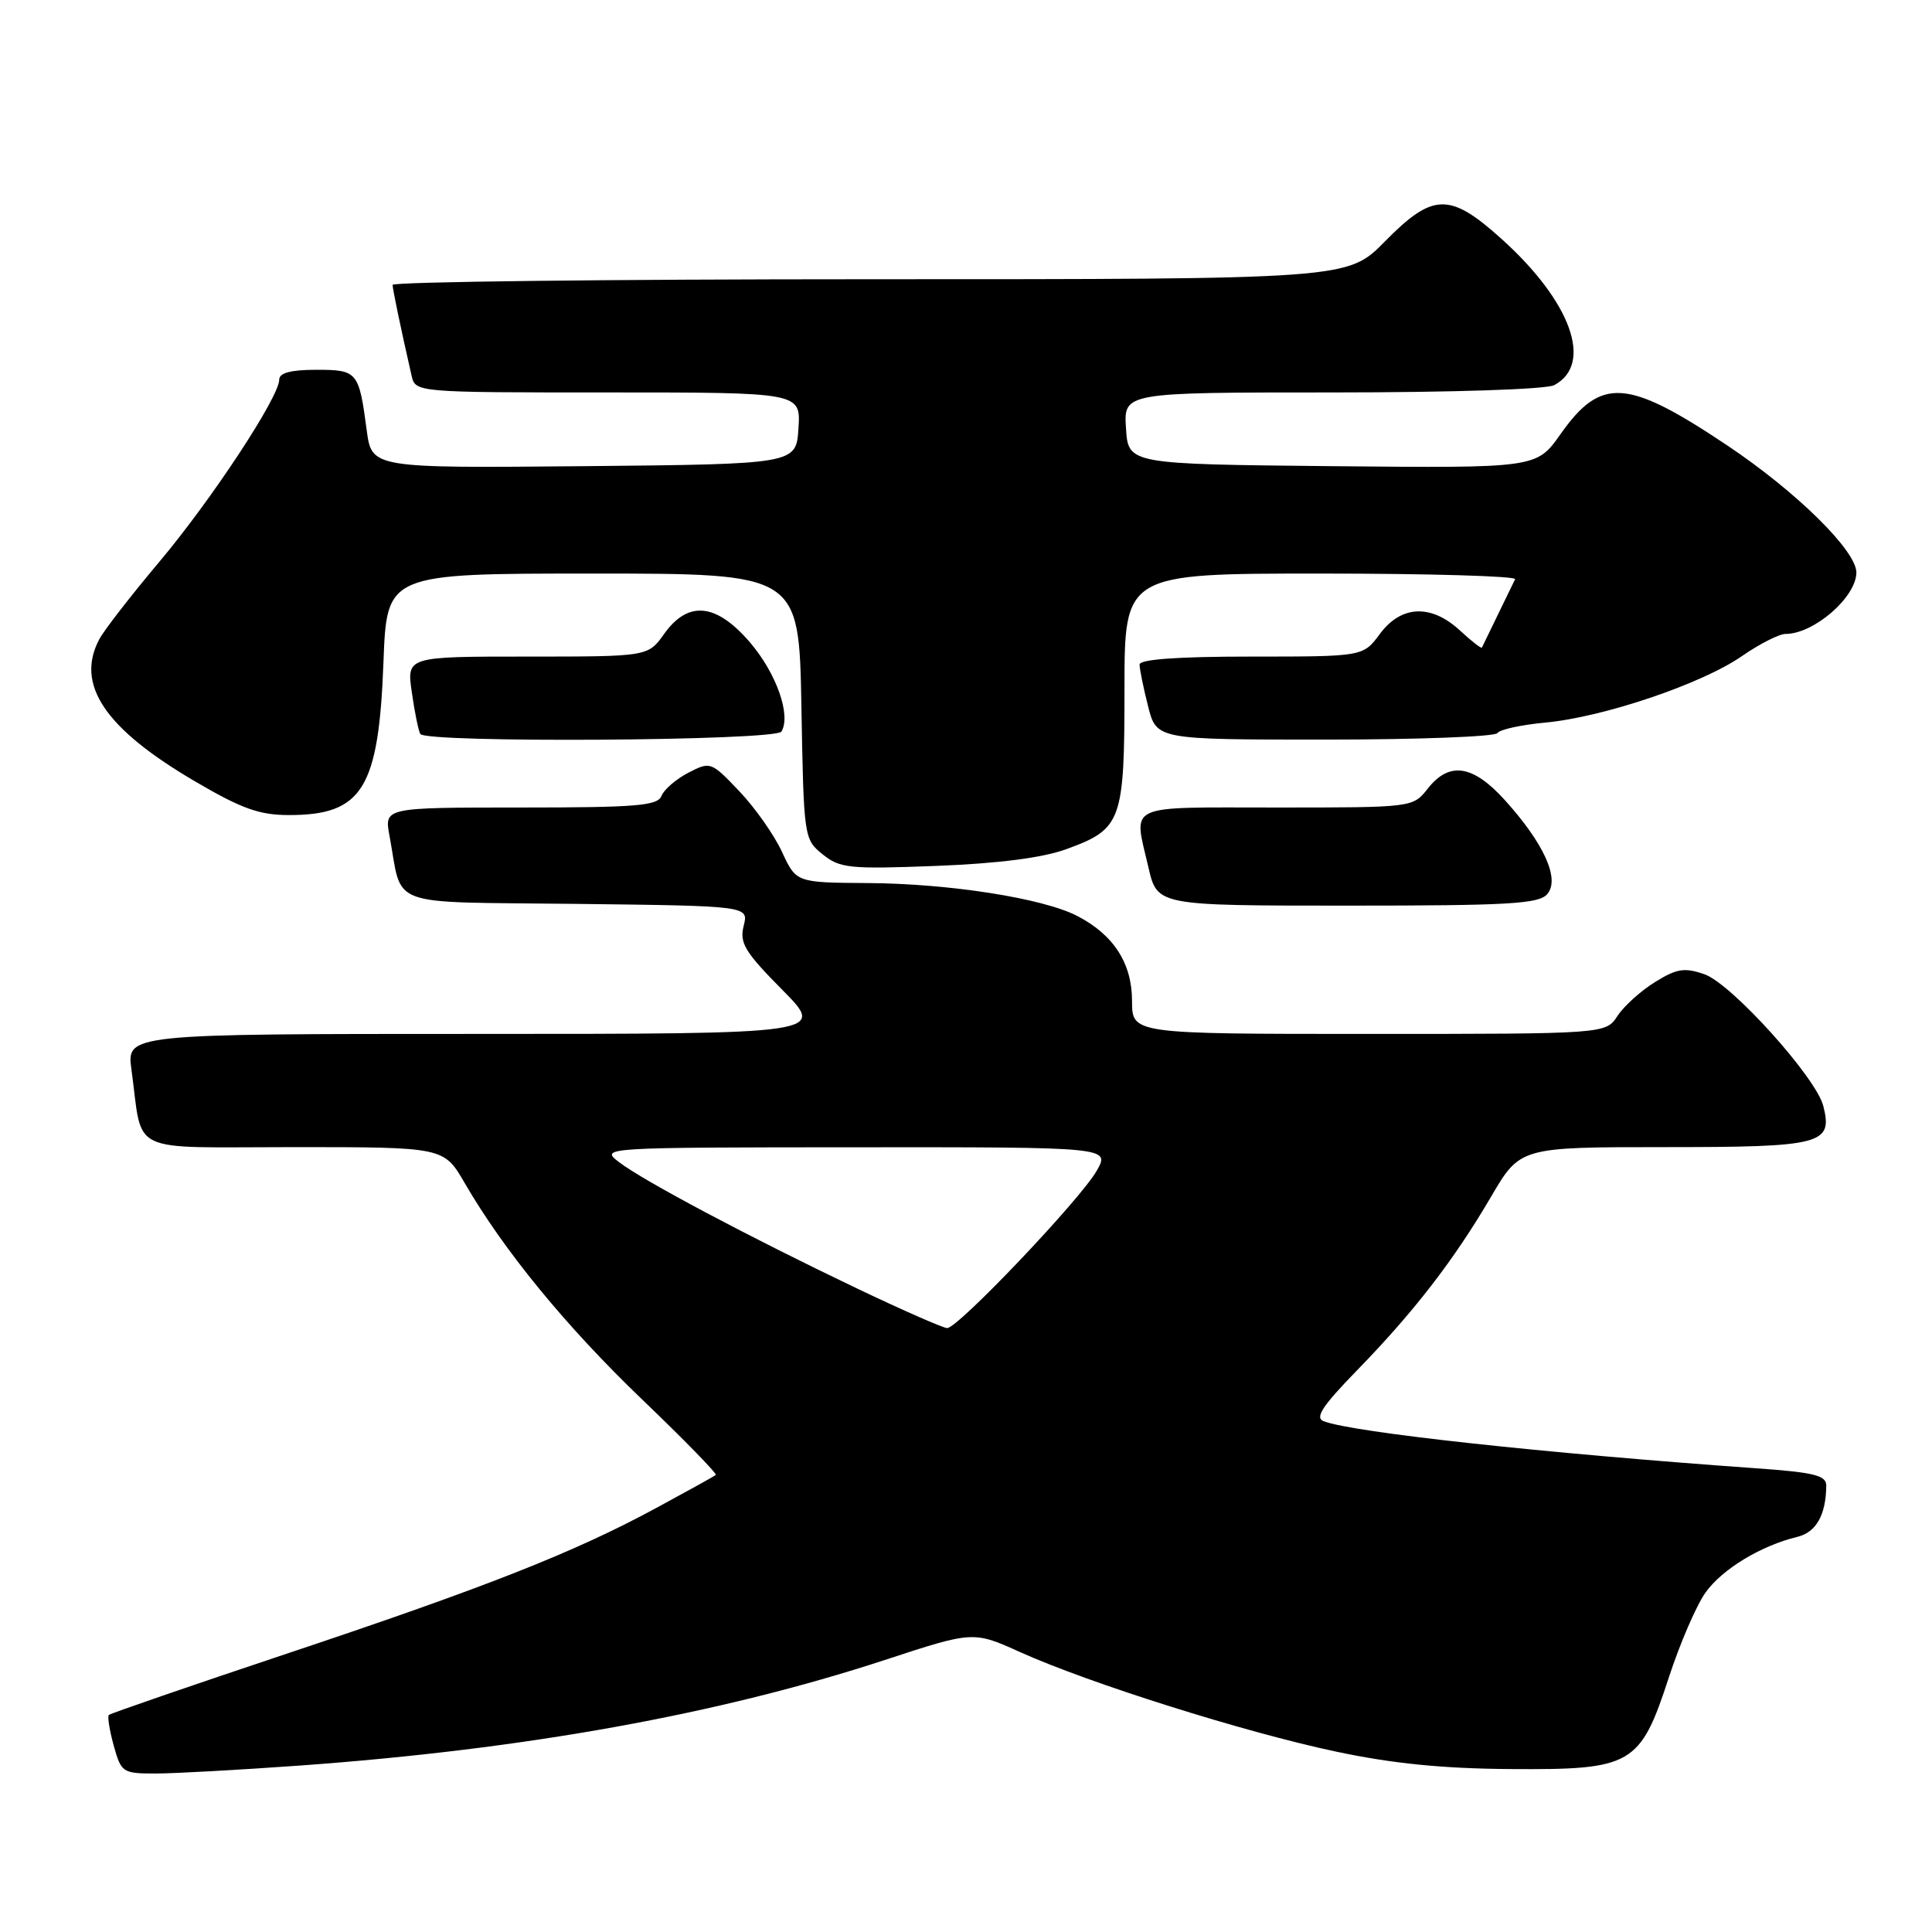 <?xml version="1.0" encoding="UTF-8" standalone="no"?>
<!DOCTYPE svg PUBLIC "-//W3C//DTD SVG 1.1//EN" "http://www.w3.org/Graphics/SVG/1.1/DTD/svg11.dtd" >
<svg xmlns="http://www.w3.org/2000/svg" xmlns:xlink="http://www.w3.org/1999/xlink" version="1.1" viewBox="0 0 256 256">
 <g >
 <path fill="currentColor"
d=" M 39.81 233.94 C 69.62 231.78 95.28 227.15 117.23 219.96 C 128.97 216.11 128.97 216.11 135.23 218.94 C 144.37 223.05 164.91 229.53 177.00 232.09 C 184.47 233.68 191.16 234.35 200.17 234.41 C 216.29 234.52 217.33 233.92 221.15 222.21 C 222.61 217.74 224.79 212.70 225.99 211.02 C 228.20 207.92 233.33 204.81 238.13 203.65 C 240.65 203.05 241.95 200.74 241.99 196.86 C 242.00 195.50 240.41 195.10 232.75 194.56 C 204.58 192.56 179.29 189.81 175.40 188.32 C 174.19 187.86 175.19 186.33 179.78 181.61 C 187.36 173.83 192.66 166.96 197.55 158.61 C 201.42 152.00 201.42 152.00 220.59 152.00 C 241.42 152.00 242.88 151.62 241.60 146.56 C 240.66 142.79 229.44 130.35 225.86 129.10 C 223.21 128.18 222.20 128.33 219.31 130.12 C 217.43 131.28 215.19 133.30 214.33 134.61 C 212.77 137.00 212.77 137.00 181.38 137.00 C 150.00 137.00 150.00 137.00 150.00 132.63 C 150.00 127.64 147.56 123.86 142.74 121.37 C 138.21 119.02 125.82 117.08 115.00 117.01 C 105.50 116.95 105.50 116.95 103.62 112.88 C 102.59 110.65 100.05 107.03 97.96 104.84 C 94.23 100.92 94.13 100.88 91.21 102.39 C 89.58 103.24 87.98 104.62 87.65 105.46 C 87.15 106.77 84.33 107.00 68.99 107.00 C 50.91 107.00 50.91 107.00 51.61 110.75 C 53.42 120.43 50.77 119.47 76.42 119.77 C 99.21 120.04 99.21 120.04 98.54 122.68 C 97.97 124.95 98.69 126.14 103.66 131.16 C 109.44 137.00 109.44 137.00 63.11 137.00 C 16.77 137.00 16.77 137.00 17.42 141.75 C 18.99 153.14 16.58 152.00 38.98 152.00 C 58.81 152.00 58.81 152.00 61.57 156.75 C 66.78 165.73 74.99 175.75 85.08 185.43 C 90.65 190.77 95.04 195.27 94.85 195.44 C 94.66 195.60 91.12 197.56 87.00 199.79 C 76.13 205.68 64.50 210.27 38.15 219.07 C 25.30 223.36 14.63 227.04 14.42 227.24 C 14.22 227.45 14.51 229.27 15.07 231.31 C 16.06 234.87 16.25 235.00 20.61 235.00 C 23.09 235.00 31.73 234.52 39.81 233.94 Z  M 205.04 118.45 C 206.71 116.45 204.58 111.76 199.42 106.04 C 195.16 101.33 192.04 100.86 189.18 104.50 C 187.21 107.00 187.21 107.00 169.11 107.00 C 148.85 107.00 150.20 106.37 152.17 114.92 C 153.34 120.00 153.34 120.00 178.55 120.00 C 200.08 120.00 203.94 119.77 205.04 118.45 Z  M 141.26 112.53 C 148.64 109.85 149.00 108.88 149.00 91.28 C 149.00 76.00 149.00 76.00 175.06 76.00 C 189.39 76.00 200.96 76.34 200.76 76.75 C 200.56 77.16 199.52 79.30 198.45 81.50 C 197.38 83.70 196.44 85.64 196.36 85.81 C 196.28 85.97 194.98 84.96 193.47 83.56 C 189.64 80.01 185.67 80.18 182.84 84.00 C 180.62 87.00 180.62 87.00 165.81 87.00 C 156.07 87.00 151.00 87.36 151.00 88.06 C 151.00 88.64 151.50 91.11 152.12 93.56 C 153.24 98.00 153.24 98.00 175.56 98.00 C 187.84 98.00 198.12 97.61 198.41 97.14 C 198.70 96.67 201.54 96.05 204.72 95.75 C 212.39 95.05 225.46 90.64 230.78 86.96 C 233.13 85.33 235.75 84.00 236.59 84.00 C 240.34 84.00 245.93 79.16 245.98 75.89 C 246.02 73.01 238.06 65.17 228.87 59.02 C 215.59 50.14 212.14 49.91 206.76 57.55 C 203.59 62.03 203.59 62.03 176.55 61.77 C 149.50 61.50 149.50 61.50 149.20 56.75 C 148.89 52.00 148.89 52.00 176.51 52.00 C 192.51 52.00 204.90 51.59 205.95 51.03 C 211.18 48.23 208.17 39.93 198.92 31.62 C 192.09 25.48 189.87 25.53 183.50 32.00 C 178.58 37.00 178.58 37.00 115.29 37.00 C 80.48 37.00 52.01 37.34 52.02 37.75 C 52.05 38.42 53.08 43.39 54.53 49.75 C 55.04 52.00 55.04 52.00 80.57 52.00 C 106.11 52.00 106.11 52.00 105.80 56.75 C 105.50 61.50 105.50 61.50 77.38 61.77 C 49.26 62.03 49.26 62.03 48.59 57.00 C 47.56 49.22 47.37 49.00 41.89 49.00 C 38.55 49.00 37.00 49.41 37.00 50.30 C 37.00 52.60 28.04 66.21 21.09 74.47 C 17.37 78.89 13.81 83.48 13.17 84.68 C 9.95 90.70 13.89 96.55 25.90 103.57 C 32.02 107.16 34.38 108.00 38.29 108.00 C 48.02 108.00 50.18 104.52 50.81 87.75 C 51.25 76.00 51.25 76.00 78.56 76.00 C 105.87 76.00 105.87 76.00 106.19 93.59 C 106.50 110.97 106.53 111.21 109.00 113.20 C 111.29 115.05 112.54 115.18 124.00 114.74 C 132.25 114.42 138.12 113.67 141.26 112.53 Z  M 103.54 96.94 C 104.85 94.81 102.89 89.24 99.41 85.16 C 94.91 79.90 91.19 79.53 88.00 84.00 C 85.86 87.00 85.86 87.00 69.87 87.00 C 53.88 87.00 53.88 87.00 54.57 91.75 C 54.94 94.36 55.45 96.84 55.69 97.25 C 56.39 98.47 102.78 98.17 103.54 96.94 Z  M 113.50 170.70 C 99.36 163.95 85.18 156.43 82.00 153.97 C 79.52 152.06 79.73 152.04 113.31 152.02 C 147.11 152.00 147.11 152.00 145.31 155.15 C 143.11 158.98 126.90 176.03 125.50 175.98 C 124.95 175.96 119.55 173.59 113.50 170.70 Z "/>
</g>
</svg>